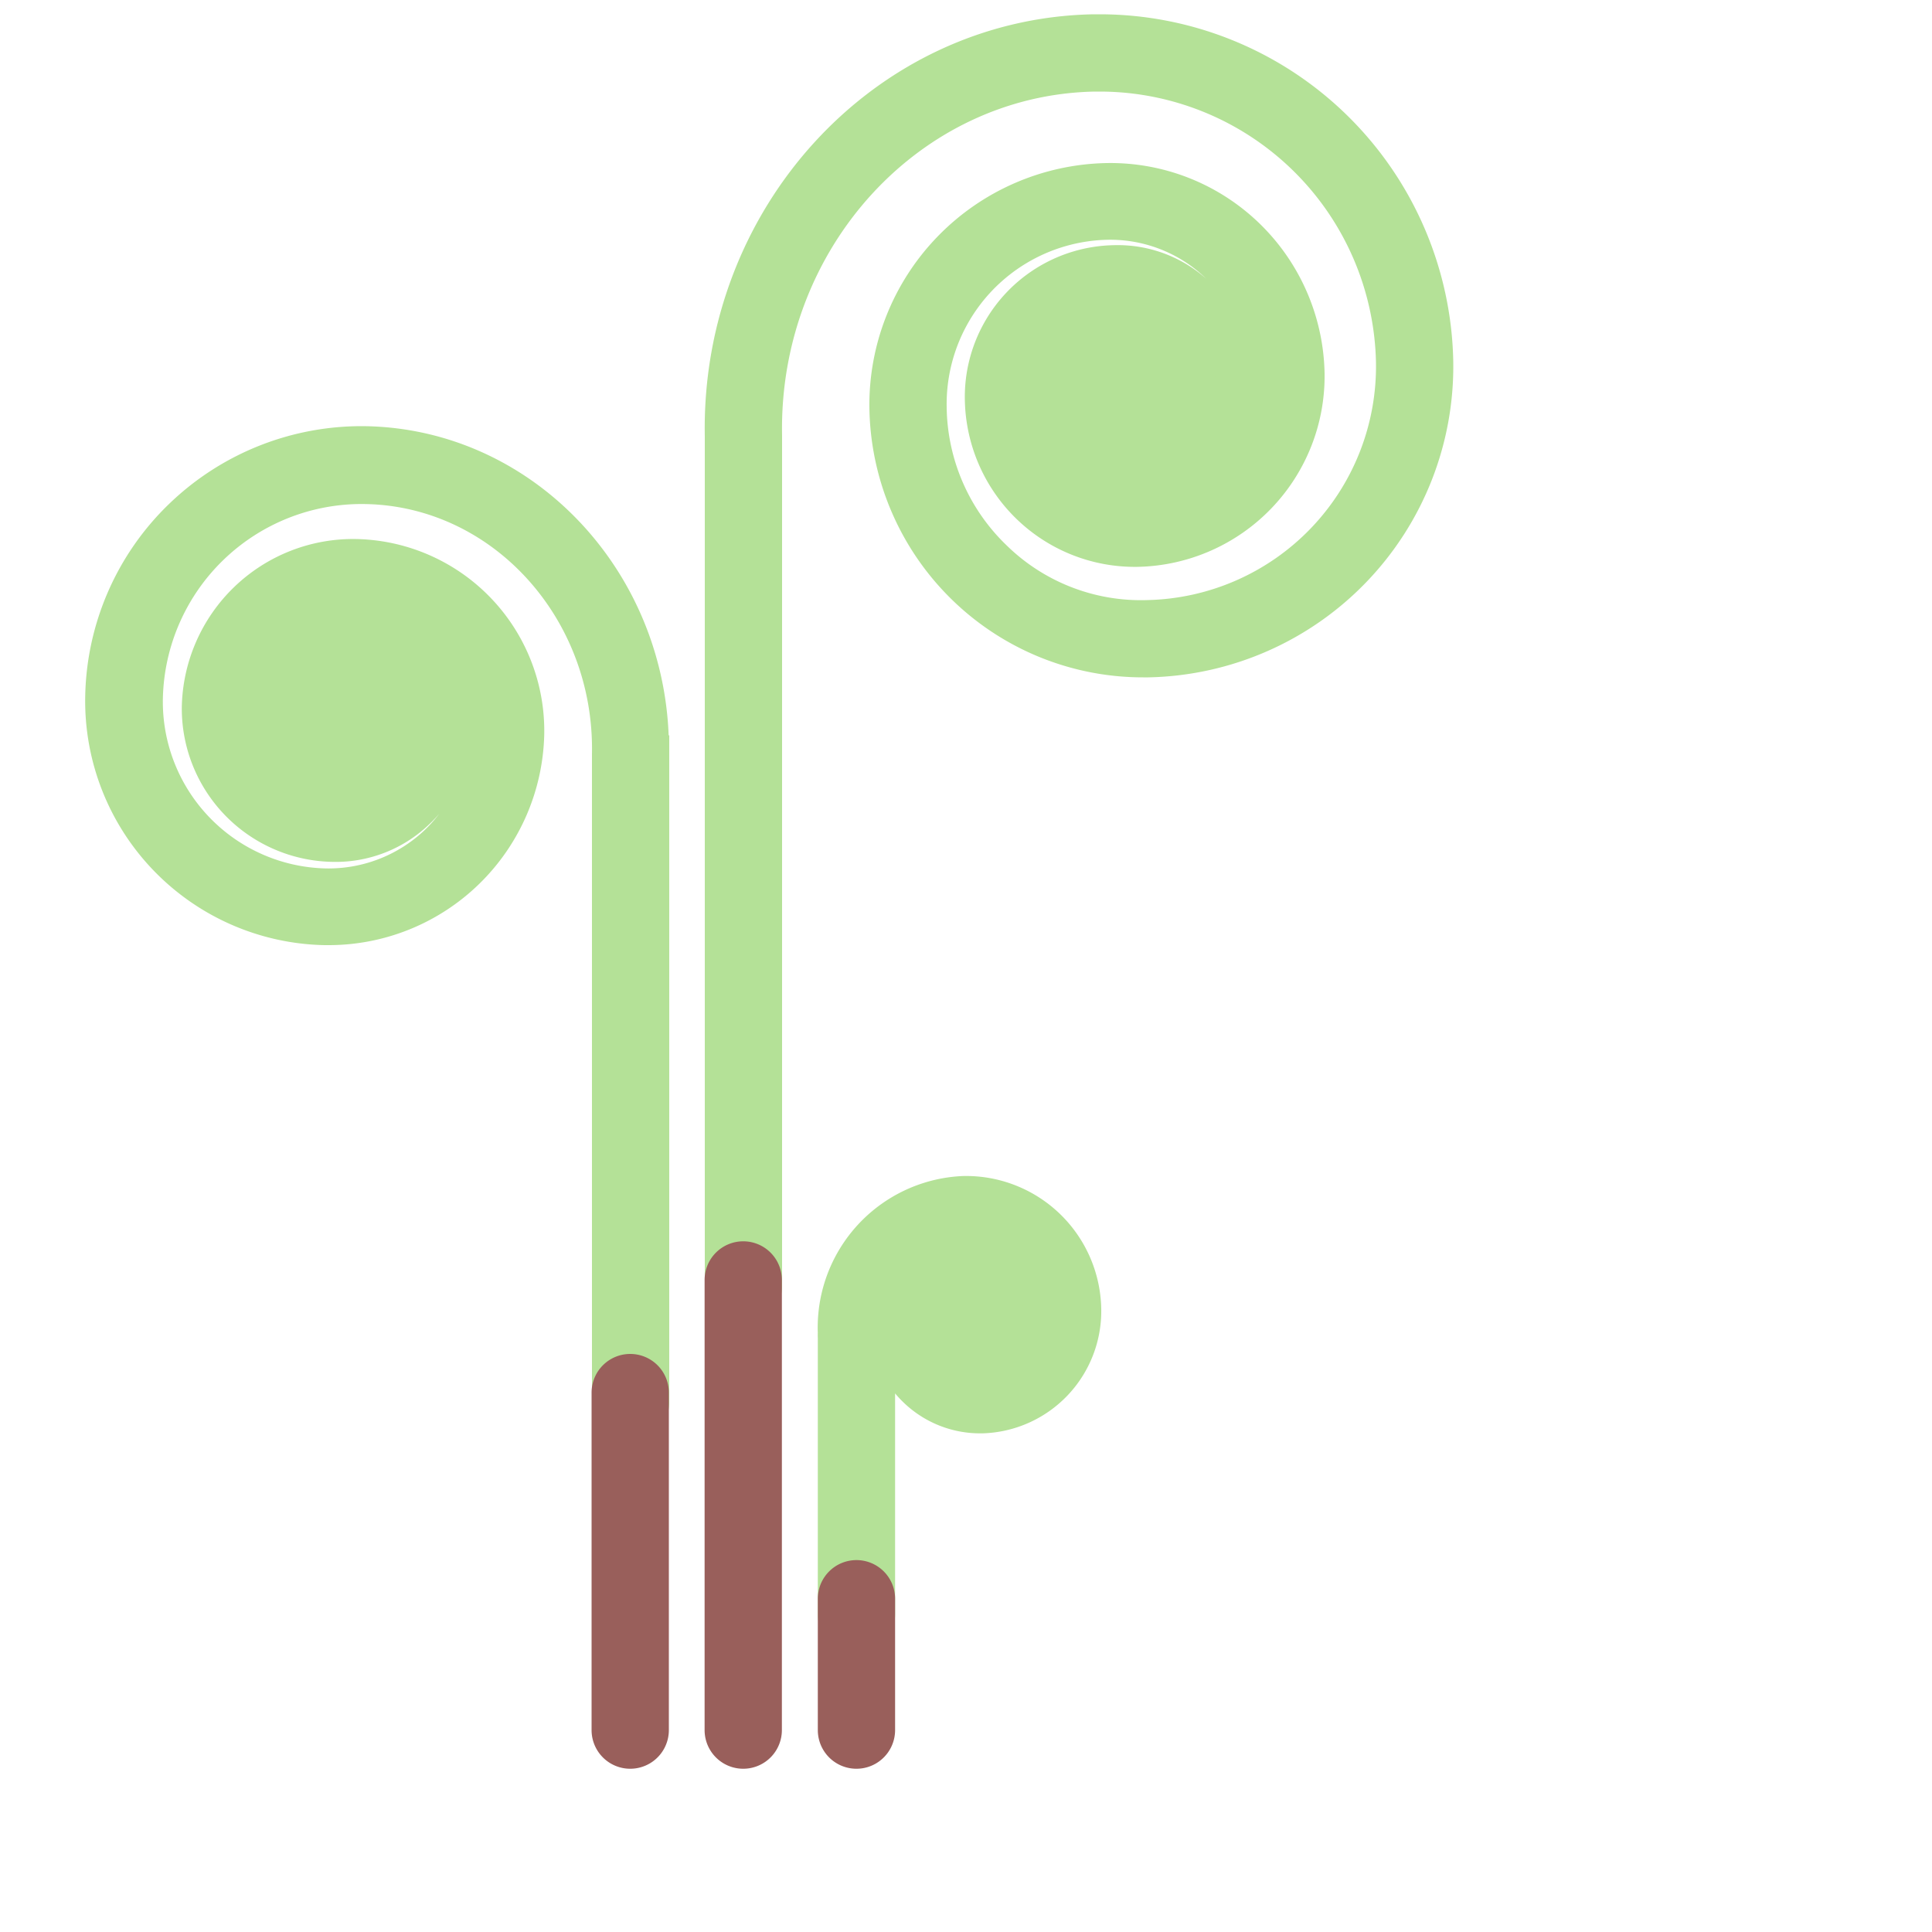 <svg width="100" height="100" xmlns="http://www.w3.org/2000/svg" data-name="Layer 1">

    <title />
    <g>
        <title>Layer 1</title>
        <path id="svg_1" fill="#b4e197" stroke="#b4e197" stroke-width="2" d="m56.94,1.74l-0.33,0c-10.76,0.2 -19.34,9.55 -19.13,20.83l0,0l0,44a1,1 0 0 0 2,0l0,-44l0,0c-0.2,-10.21 7.52,-18.65 17.17,-18.83l0.29,0a15.31,15.31 0 0 1 15.28,15a13.1,13.1 0 0 1 -12.83,13.32a10.93,10.93 0 0 1 -8,-3.13a11.08,11.08 0 0 1 -3.39,-7.83a9.51,9.51 0 0 1 9.33,-9.69a8.14,8.14 0 0 1 5.76,2.26a8,8 0 0 1 2.48,5.67a6.87,6.87 0 0 1 -6.72,7a5.68,5.68 0 0 1 -4.13,-1.62a5.79,5.79 0 0 1 -1.72,-4.07a4.8,4.8 0 0 1 0.13,-1.14a4.48,4.48 0 0 0 -0.07,0.64a5.34,5.34 0 0 0 10.27,2a5.31,5.31 0 0 0 0.59,-2.54a6,6 0 0 0 -1.92,-4.22a5.9,5.9 0 0 0 -4.32,-1.7a6.86,6.86 0 0 0 -6.74,7a7.8,7.8 0 0 0 7.93,7.65a8.87,8.87 0 0 0 8.69,-9a10.09,10.09 0 0 0 -10.27,-9.9a11.52,11.52 0 0 0 -11.29,11.7a13.16,13.16 0 0 0 13.18,12.92l0.25,0a15.1,15.1 0 0 0 14.79,-15.36a17.31,17.31 0 0 0 -17.28,-16.96z" class="cls-1" />
        <path id="svg_2" fill="#b4e197" stroke="#b4e197" stroke-width="2" d="m33.62,39.06c0.16,-8.66 -6.42,-15.83 -14.67,-16a13.34,13.34 0 0 0 -9.47,3.71a13.19,13.19 0 0 0 -4.07,9.32a11.64,11.64 0 0 0 11.4,11.83l0.19,0a10.16,10.16 0 0 0 10.17,-9.92a8.93,8.93 0 0 0 -8.76,-9.1a7.87,7.87 0 0 0 -8,7.71a6.94,6.94 0 0 0 6.8,7a6,6 0 0 0 4.36,-1.71a6.1,6.1 0 0 0 1.87,-4.29a5.43,5.43 0 0 0 -5.32,-5.53a5,5 0 0 0 -3.44,1.35a4.82,4.82 0 0 0 -1.48,3.39a4.2,4.2 0 0 0 5.8,4.08a3.87,3.87 0 0 0 1.4,-0.67c-0.07,0.08 -0.13,0.17 -0.2,0.24a4.17,4.17 0 0 1 -2.94,1.15a4.93,4.93 0 0 1 -4.83,-5a5.87,5.87 0 0 1 5.86,-5.75l0.11,0a6.93,6.93 0 0 1 6.79,7.06a8.14,8.14 0 0 1 -2.5,5.74a8.23,8.23 0 0 1 -5.82,2.28a9.63,9.63 0 0 1 -9.44,-9.79a11.29,11.29 0 0 1 11.5,-11.07c7.15,0.13 12.85,6.39 12.71,13.94c0,0 0,0 0,0l0,33.55a1,1 0 0 0 2,0l0,-33.52l-0.02,0z" class="cls-1" />
        <path id="svg_3" fill="#b4e197" stroke="#b4e197" stroke-width="2" d="m49.89,61.87a6.85,6.85 0 0 0 -6.56,7.13a0.36,0.36 0 0 0 0,0.1a0.24,0.24 0 0 0 0,0.09l0,14.36a1,1 0 0 0 2,0l0,-14.38s0,-0.08 0,-0.11s0,-0.07 0,-0.11a4.85,4.85 0 0 1 4.59,-5.08l0.08,0a4,4 0 0 1 4,3.93a3.2,3.2 0 0 1 -0.11,0.93a4,4 0 0 0 0.11,-0.73a3.81,3.81 0 0 0 -3.87,-3.72a4.22,4.22 0 0 0 -4.13,4.26a4.74,4.74 0 0 0 1.45,3.32a4.7,4.7 0 0 0 3.29,1.33l0.09,0a5.33,5.33 0 0 0 5.17,-5.43a6,6 0 0 0 -6.11,-5.89z" class="cls-1" />
        <path id="svg_4" fill="#995f5b" stroke="#995f5b" stroke-width="2" d="m38.47,65.25a1,1 0 0 0 -1,1l0,23.3a1,1 0 0 0 2,0l0,-23.3a1,1 0 0 0 -1,-1z" class="cls-2" />
        <path id="svg_5" fill="#995f5b" stroke="#995f5b" stroke-width="2" d="m32.62,71.08a1,1 0 0 0 -1,1l0,17.47a1,1 0 0 0 2,0l0,-17.47a1,1 0 0 0 -1,-1z" class="cls-2" />
        <path id="svg_6" fill="#995f5b" stroke="#995f5b" stroke-width="2" d="m44.33,81.75a1,1 0 0 0 -1,1l0,6.8a1,1 0 0 0 2,0l0,-6.8a1,1 0 0 0 -1,-1z" class="cls-2" />
    </g>
</svg>